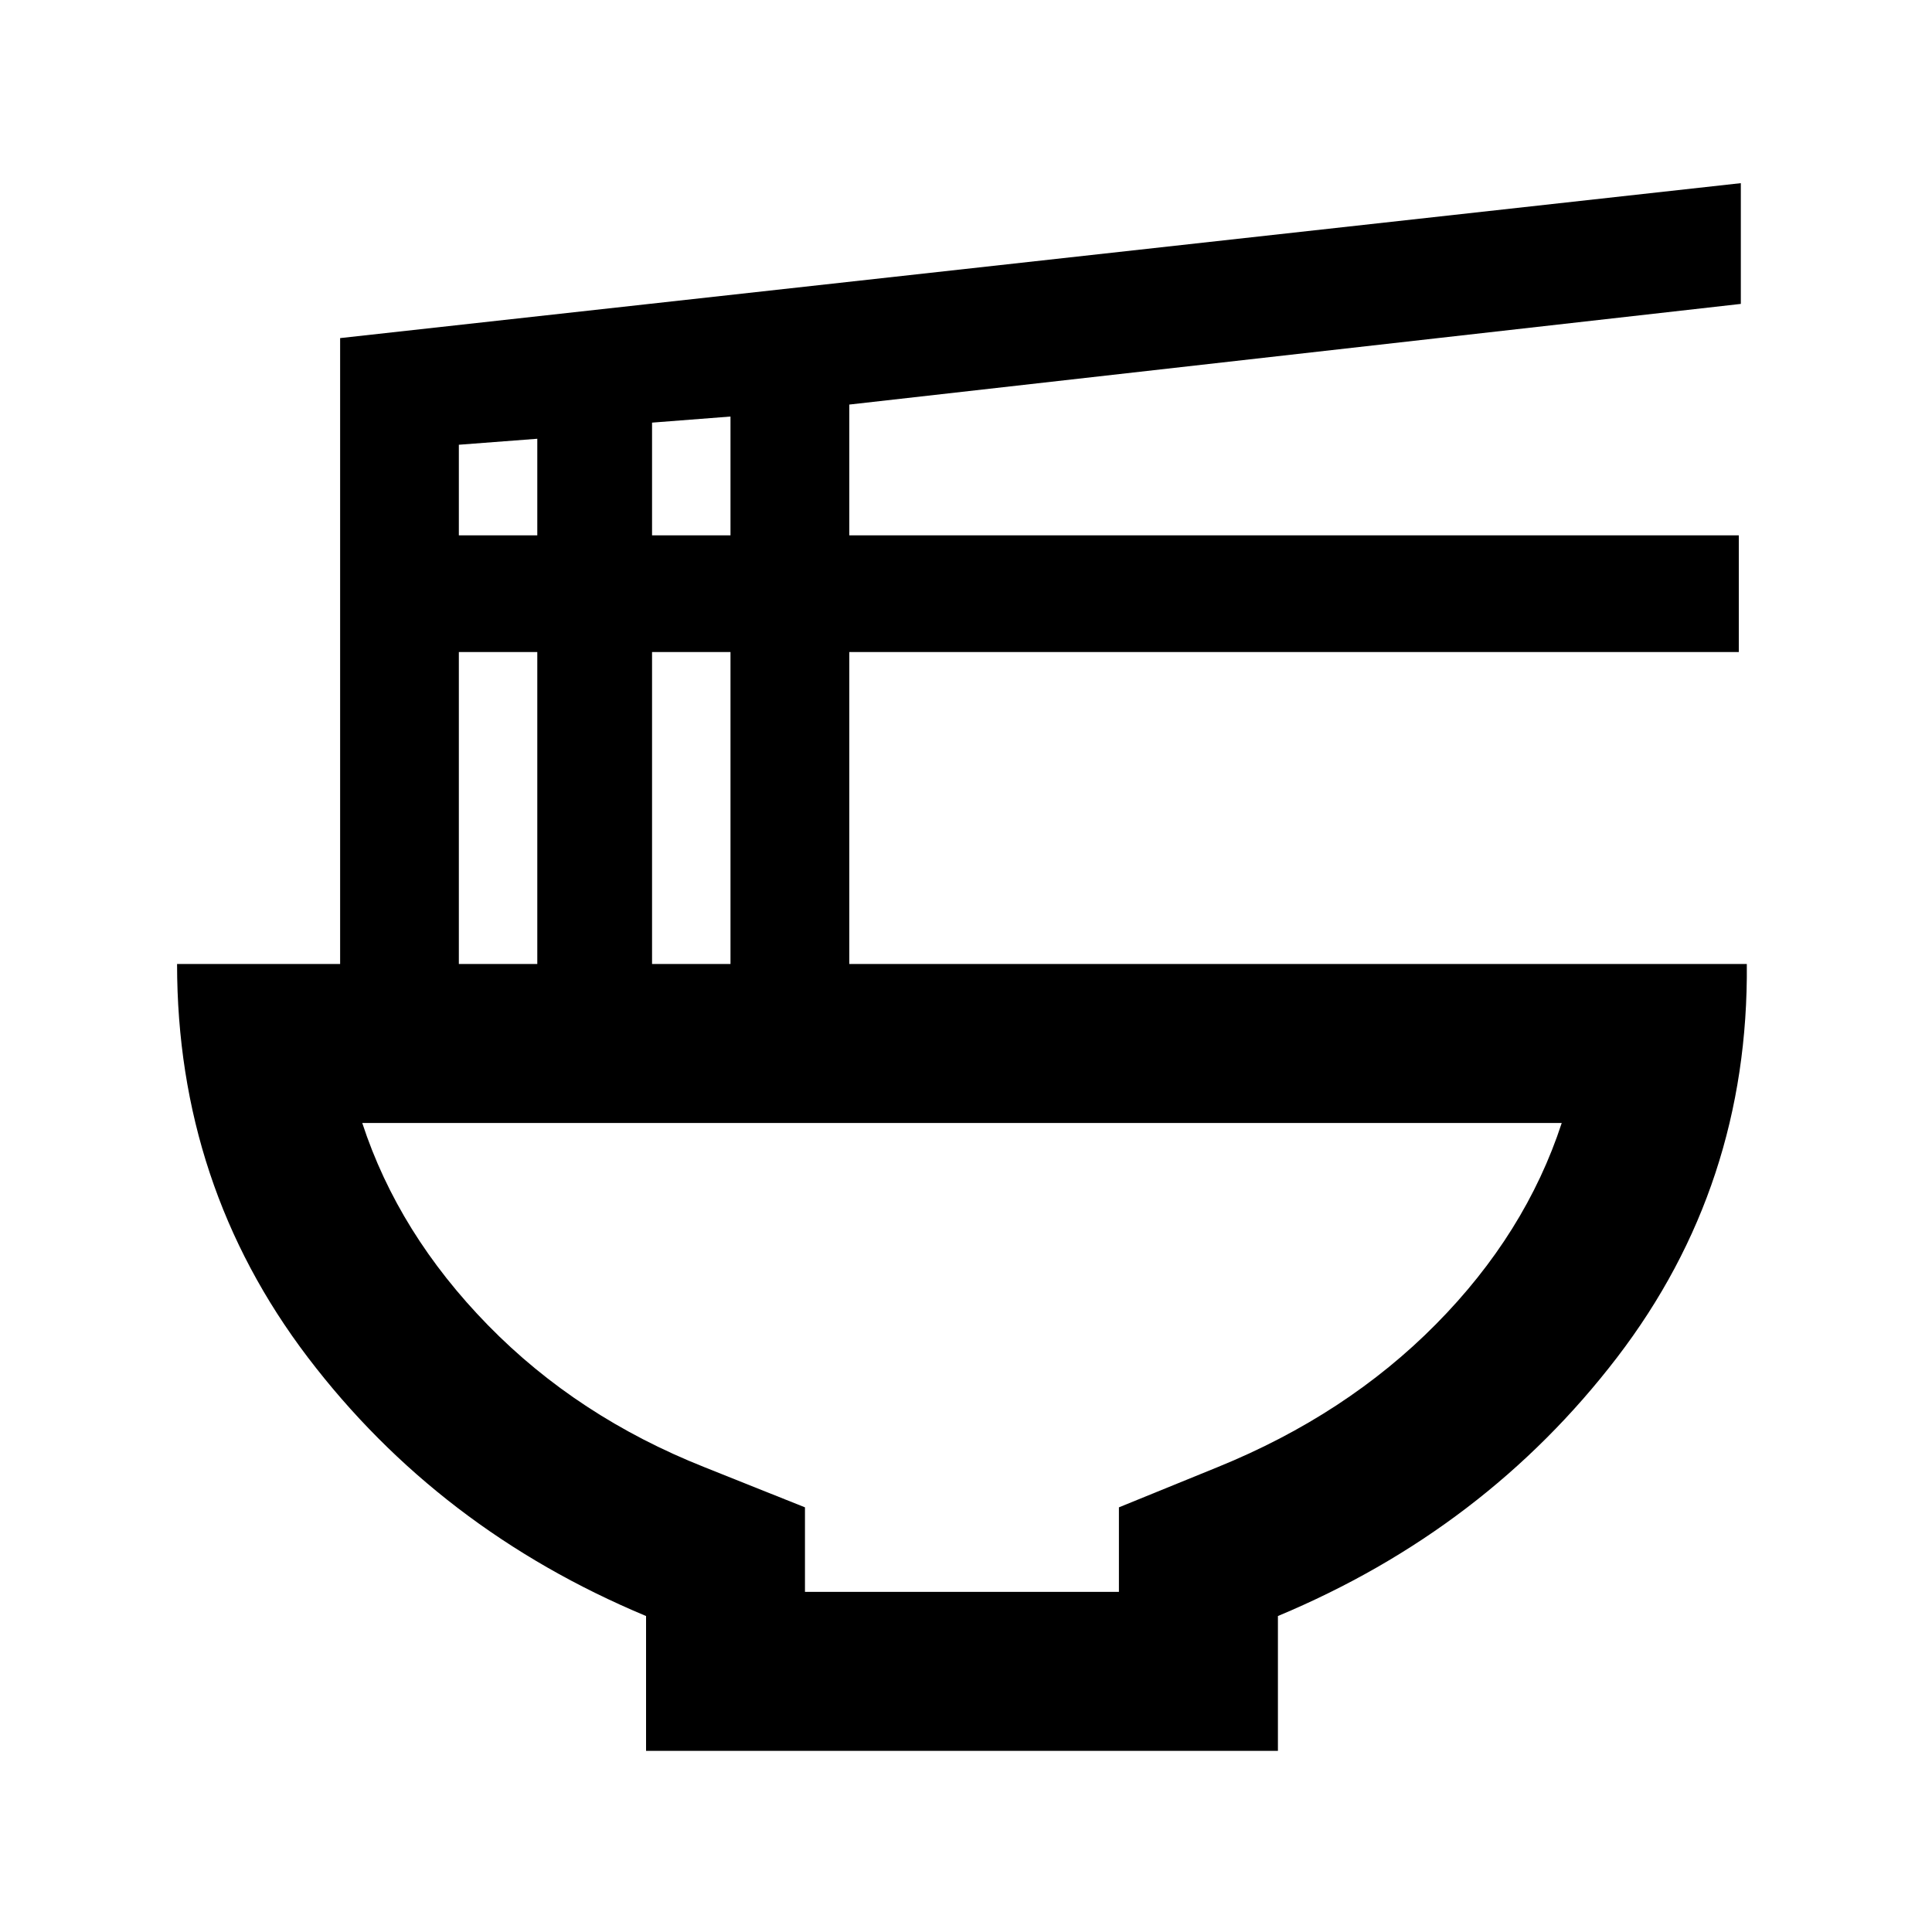 <svg xmlns="http://www.w3.org/2000/svg" height="20" width="20"><path d="M8.333 16.479H11.583V15.604L12.604 15.188Q13.938 14.646 14.865 13.708Q15.792 12.771 16.167 11.625H3.75Q4.125 12.771 5.052 13.719Q5.979 14.667 7.292 15.188L8.333 15.604ZM6.688 18.125V16.729Q4.542 15.833 3.187 14.052Q1.833 12.271 1.833 9.979H3.521V3.5L18.021 1.896V3.146L8.792 4.188V5.542H18V6.75H8.792V9.979H18.083Q18.104 12.271 16.74 14.052Q15.375 15.833 13.229 16.729V18.125ZM6.75 5.542H7.562V4.312L6.75 4.375ZM4.75 5.542H5.562V4.542L4.75 4.604ZM6.75 9.979H7.562V6.75H6.75ZM4.75 9.979H5.562V6.75H4.75ZM9.958 16.479Q9.958 16.479 9.958 16.479Q9.958 16.479 9.958 16.479Q9.958 16.479 9.958 16.479Q9.958 16.479 9.958 16.479Z"/></svg>